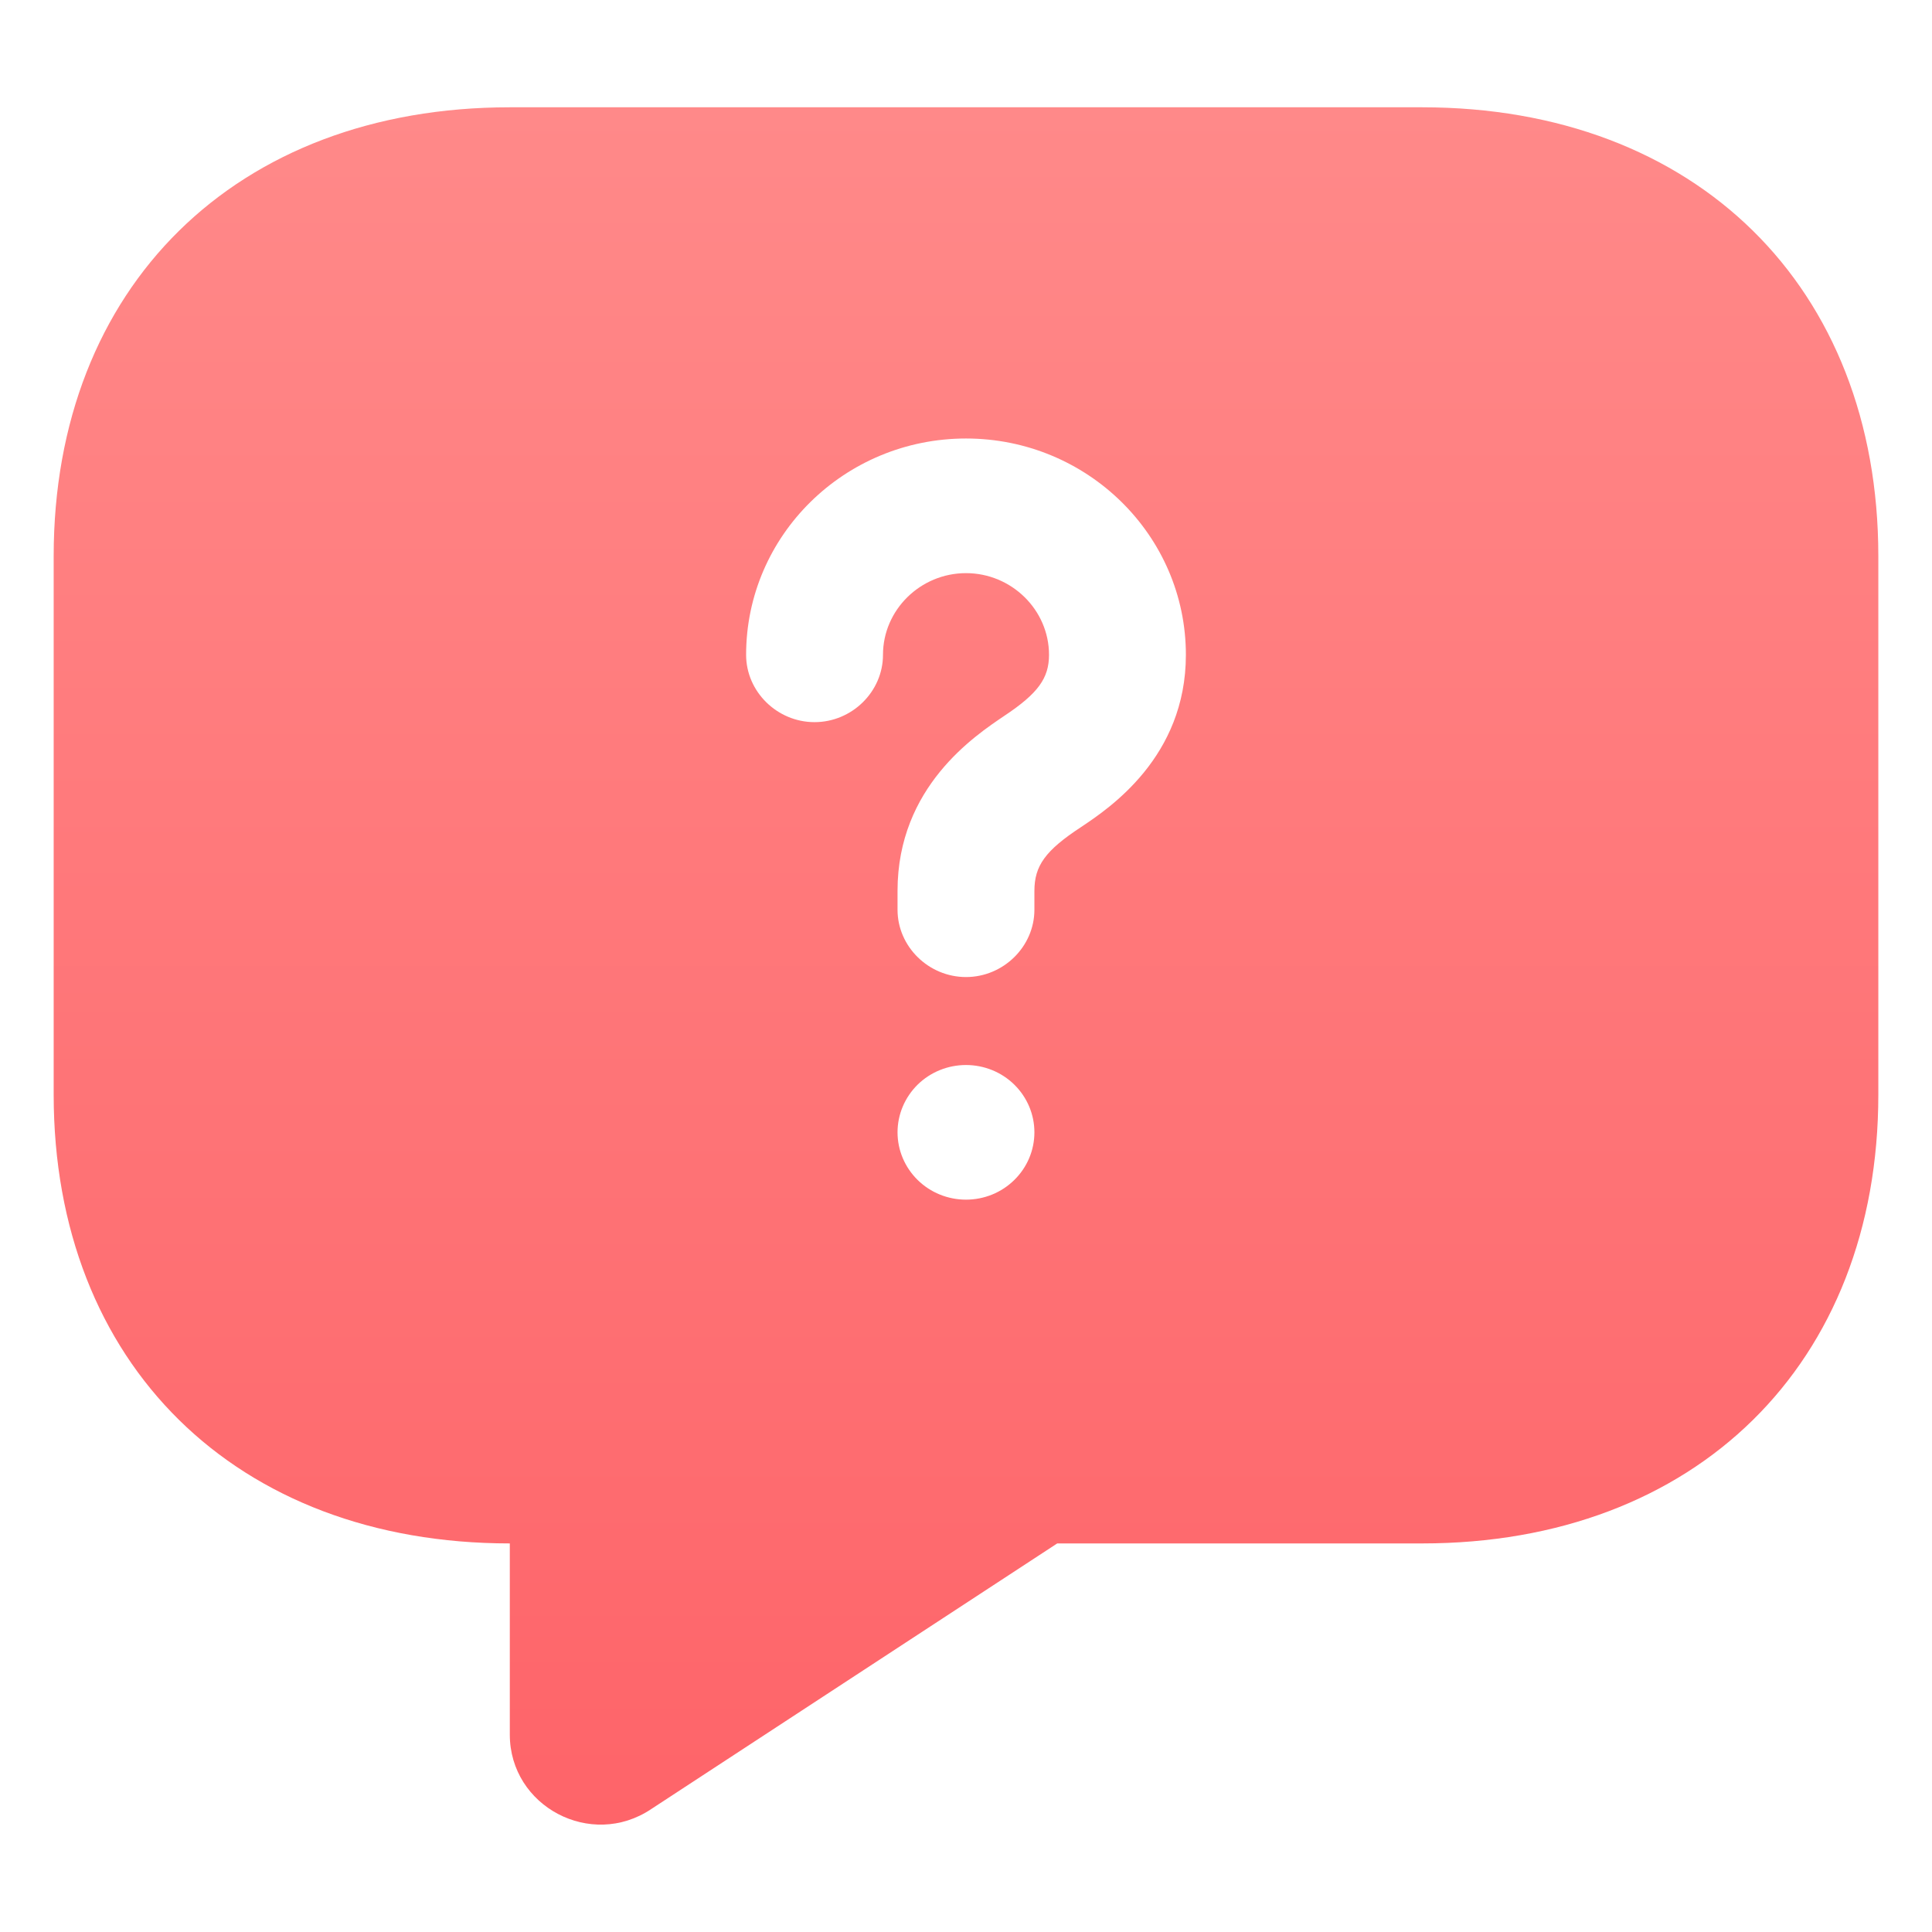 <svg width="32" height="32" viewBox="0 0 32 32" fill="none" xmlns="http://www.w3.org/2000/svg">
<g id="icon">
<path id="Vector" d="M23.555 1.777H8.444C3.911 1.777 0.889 4.751 0.889 9.211V18.131C0.889 22.59 3.911 25.564 8.444 25.564V28.73C8.444 29.92 9.789 30.633 10.786 29.964L17.511 25.564H23.555C28.089 25.564 31.111 22.59 31.111 18.131V9.211C31.111 4.751 28.089 1.777 23.555 1.777ZM16 19.87C15.699 19.87 15.411 19.753 15.198 19.543C14.986 19.334 14.866 19.051 14.866 18.755C14.866 18.459 14.986 18.176 15.198 17.966C15.411 17.757 15.699 17.64 16 17.64C16.3 17.64 16.589 17.757 16.801 17.966C17.014 18.176 17.133 18.459 17.133 18.755C17.133 19.051 17.014 19.334 16.801 19.543C16.589 19.753 16.3 19.87 16 19.87ZM17.904 13.7C17.314 14.087 17.133 14.34 17.133 14.756V15.068C17.133 15.678 16.619 16.183 16 16.183C15.38 16.183 14.866 15.678 14.866 15.068V14.756C14.866 13.031 16.151 12.184 16.634 11.857C17.194 11.485 17.375 11.232 17.375 10.846C17.375 10.103 16.755 9.493 16 9.493C15.244 9.493 14.625 10.103 14.625 10.846C14.625 11.456 14.111 11.961 13.491 11.961C12.872 11.961 12.358 11.456 12.358 10.846C12.358 8.869 13.99 7.263 16 7.263C18.01 7.263 19.642 8.869 19.642 10.846C19.642 12.541 18.372 13.388 17.904 13.7Z" fill="url(#paint0_linear_3029_65253)"/>
</g>
<defs>
<linearGradient id="paint0_linear_3029_65253" x1="16" y1="1.777" x2="16" y2="30.222" gradientUnits="userSpaceOnUse">
<stop stop-color="#FF8989"/>
<stop offset="1" stop-color="#FE6469"/>
</linearGradient>
</defs>
</svg>
